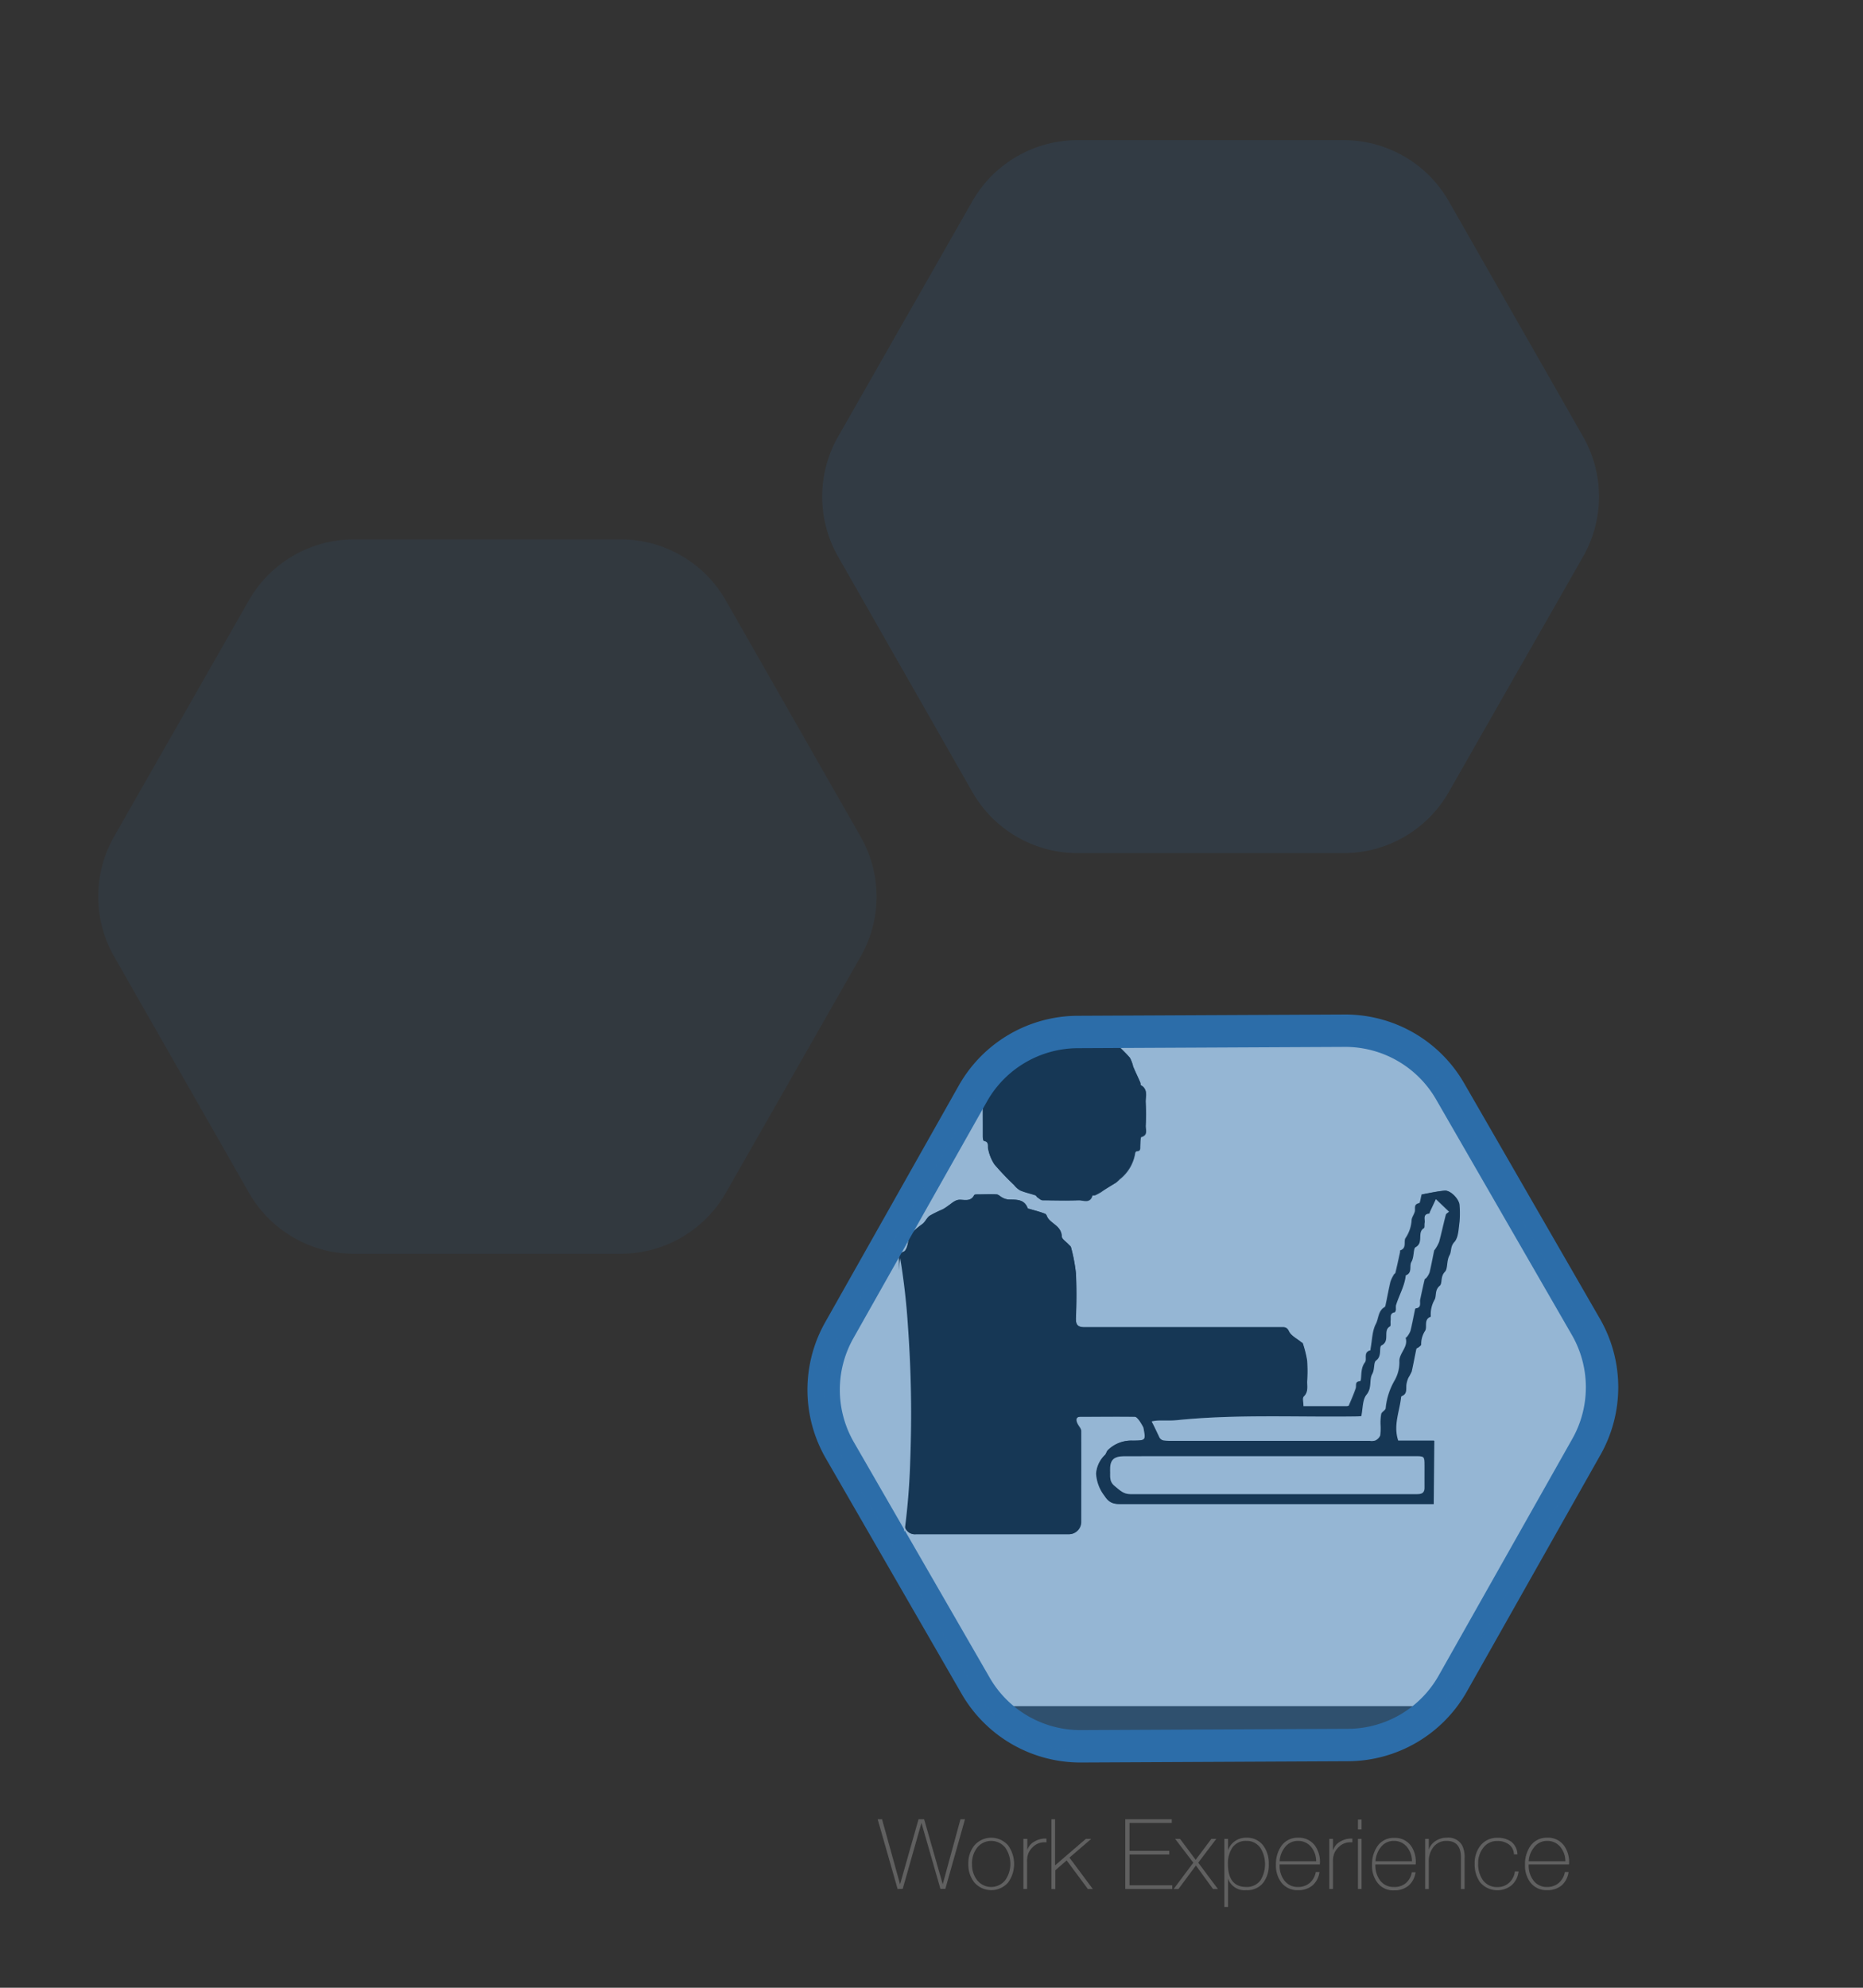 <svg id="Layer_1" data-name="Layer 1" xmlns="http://www.w3.org/2000/svg" xmlns:xlink="http://www.w3.org/1999/xlink" viewBox="0 0 379.01 404.28"><rect x="0" y="0" width="379.01" height="404.28" fill="#333333" stroke="none"/><defs><style>.cls-1{fill:none;stroke:#2c6da9;stroke-miterlimit:10;stroke-width:6.59px;}.cls-2{clip-path:url(#clip-path);}.cls-3{fill:#fff;}.cls-4{fill:#606060;}.cls-5{opacity:0.5;}.cls-6{fill:#2c6da9;}.cls-7{opacity:0.1;}.cls-8{opacity:0.15;}</style><clipPath id="clip-path"><path class="cls-1" d="M273.57,209.63l-54.33.26a24.61,24.61,0,0,0-21.31,12.5l-27.19,48.17a24.62,24.62,0,0,0,.11,24.39l27.64,47.91a24.6,24.6,0,0,0,21.43,12.31l54.33-.26a24.58,24.58,0,0,0,21.3-12.5l27.2-48.17a24.62,24.62,0,0,0-.12-24.39L295,221.94A24.62,24.62,0,0,0,273.57,209.63Z"/></clipPath></defs><title>workExpButton</title><g class="cls-2"><path class="cls-3" d="M150.93,182H330.18V347H150.93ZM291.68,305.91V293h-7.34c-1.06-3.17.29-6,.58-8.86a.34.34,0,0,1,.14-.22c1.18-.45.83-1.49.95-2.37a5.21,5.21,0,0,1,.41-1.38,9.9,9.9,0,0,0,.66-1.24c.35-1.53.62-3.08.95-4.61,0-.15.35-.22.51-.36s.45-.34.47-.53a4.9,4.9,0,0,1,.76-2.73c.57-.76-.36-2.35,1.18-2.92,0,0,0-.17,0-.26a6,6,0,0,1,.75-3.14c.49-.8,0-2,1.08-2.89.59-.49.1-1.89,1.07-2.86.59-.6.3-2.21.9-3.31.44-.81.09-1.77,1-2.72s.86-2.72,1.07-4.17a21.75,21.75,0,0,0,0-3.33c0-1.2-1.8-3.07-3-2.95-1.61.15-3.19.52-4.62.77-.23.82-.3,1.75-.53,1.79-1.18.21-.7,1.09-.87,1.71s-.54,1.06-.64,1.62a7.24,7.24,0,0,1-1.2,3.7c-.52.65.3,2.1-1.11,2.56-.07,0,0,.35-.08.53-.29,1.33-.58,2.66-.9,4,0,.15-.25.24-.32.39a6.61,6.61,0,0,0-.71,1.5c-.37,1.58-.64,3.18-1,4.77a.6.6,0,0,1-.19.36c-1.32.74-1.19,2.3-1.77,3.42-.76,1.47-.75,3.35-1.07,5,0,.13,0,.37-.08.38-1.47.37-.58,1.77-1.07,2.43-.83,1.13-.67,2.34-.83,3.55,0,.11-.14.3-.22.3-1.05.05-.65.88-.83,1.43-.41,1.18-.9,2.33-1.39,3.47-.05.12-.33.18-.51.18h-8.78c0-.79-.26-1.71.06-2,.94-.91.66-2,.69-3a31,31,0,0,0,0-4.31,22.83,22.83,0,0,0-.87-3.49c0-.1-.2-.15-.3-.24-.87-.72-2.07-1.29-2.52-2.22s-.92-.82-1.57-.82H236.58c-5.29,0-10.58,0-15.87,0-1.33,0-1.89-.38-1.84-1.83.11-3.06.14-6.13,0-9.18a34,34,0,0,0-1-5.26c-.05-.23-.34-.4-.51-.6-.48-.54-1.35-1.06-1.37-1.62-.07-2-1.87-2.45-2.78-3.66-.22-.3-.32-.82-.59-.92-1-.39-2.13-.65-3.2-1-.13,0-.33-.07-.36-.15-.72-1.91-2.36-1.7-3.92-1.76a3.16,3.16,0,0,1-1.21-.38c-.42-.19-.8-.64-1.21-.66-1.2-.09-2.41,0-3.62,0-.32,0-.84,0-.92.14-.63,1.27-1.81,1-2.79.95s-1.69.67-2.45,1.18a10.88,10.88,0,0,1-1.15.76,24.31,24.31,0,0,0-2.66,1.31c-.59.41-.89,1.24-1.47,1.67-1.32,1-2.56,1.87-2.9,3.63-.13.73-.4,1.8-.91,2-1.23.52-.93,1.44-.93,2.26q0,16,0,32c0,.5.45,1,.69,1.5l.39-.12v1.52q0,9,0,18a2.11,2.11,0,0,0,2.32,2.31h31.18a2.47,2.47,0,0,0,2.49-2.45c0-6.17,0-12.34,0-18.51,0-.5-.48-1-.74-1.49s-.54-1.46.67-1.45c3.66,0,7.32,0,11,0,.33,0,.7.52,1,.86a11.93,11.93,0,0,1,.79,1.35c.5,2.61.5,2.62-2.27,2.66a6.76,6.76,0,0,0-5,1.94c-.26.26-.33.71-.6,1a5.82,5.82,0,0,0-1.76,3.73,8.07,8.07,0,0,0,1.72,4.57c1,1.64,2.17,1.66,3.61,1.66h63.36ZM227,240.56a4.61,4.61,0,0,0,.78-.65,8.42,8.42,0,0,0,3.18-5.37c0-.15.21-.37.32-.37.88,0,.69-.67.73-1.19s0-1.64.21-1.7c1.39-.39.85-1.46.89-2.25a43.9,43.9,0,0,0,0-4.73c-.07-1.23.57-2.71-1-3.55-.09-.05,0-.37-.09-.53-.47-1.08-1-2.15-1.45-3.24a7.29,7.29,0,0,0-.66-1.79c-.9-1.07-1.94-2-2.94-3a5.42,5.42,0,0,0-1.32-1.22,24.93,24.93,0,0,1-4-1.83c-.93-.61-2.64-.22-3.74-1.23-.1-.09-.36-.05-.54,0-1.29.15-2.51-.16-3.81.9-1.05.85-3.1-.14-4.4,1.27-.48.53-1.5.55-2,1.06-1.43,1.37-2.71,2.88-4.07,4.32-.32.32-.91.48-1.05.85-.41,1-.65,2.14-1,3.21a2.79,2.79,0,0,1-.26.59c-.26.5-.77,1-.78,1.5-.08,3.19-.05,6.4,0,9.6,0,.3.08.85.18.87,1.21.19.73,1.15.94,1.83a8.8,8.8,0,0,0,1.22,2.95,55,55,0,0,0,4,4.2,4.28,4.28,0,0,0,1.24,1.1c1,.41,2.08.63,3.12,1,.14,0,.2.28.33.37.36.23.73.62,1.11.63,2.45,0,4.92.09,7.37,0,.95,0,2.28.68,2.75-.94,0-.1.44,0,.64-.13a11,11,0,0,0,1.17-.63C224.89,241.84,225.77,241.29,227,240.56Z"/><path d="M291.68,305.91H228.32c-1.44,0-2.57,0-3.61-1.66a8.07,8.07,0,0,1-1.72-4.57,5.82,5.82,0,0,1,1.76-3.73c.27-.26.34-.71.6-1a6.76,6.76,0,0,1,5-1.94c2.77,0,2.77-.05,2.27-2.66a11.93,11.93,0,0,0-.79-1.35c-.26-.34-.63-.85-1-.86-3.67-.06-7.33,0-11,0-1.21,0-.94.86-.67,1.45s.74,1,.74,1.49c.05,6.17,0,12.34,0,18.51a2.47,2.47,0,0,1-2.49,2.45H186.34a2.11,2.11,0,0,1-2.32-2.31q0-9,0-18v-1.52l-.39.12c-.24-.5-.69-1-.69-1.5q-.06-16,0-32c0-.82-.3-1.74.93-2.26.51-.21.78-1.28.91-2,.34-1.76,1.58-2.67,2.9-3.63.58-.43.88-1.26,1.47-1.67a24.31,24.31,0,0,1,2.66-1.31,10.88,10.88,0,0,0,1.15-.76c.76-.51,1.35-1.23,2.45-1.18s2.16.32,2.79-.95c.08-.16.6-.13.92-.14,1.21,0,2.42-.08,3.62,0,.41,0,.79.47,1.21.66a3.16,3.16,0,0,0,1.21.38c1.56.06,3.2-.15,3.92,1.76,0,.08.23.11.36.15,1.07.31,2.16.57,3.2,1,.27.1.37.62.59.92.91,1.21,2.71,1.69,2.78,3.66,0,.56.89,1.08,1.37,1.62.17.2.46.37.51.6a34,34,0,0,1,1,5.26c.16,3.05.13,6.12,0,9.18-.05,1.45.51,1.84,1.84,1.83,5.29,0,10.58,0,15.87,0h24.07c.65,0,1.14-.09,1.57.82s1.65,1.5,2.52,2.22c.1.09.27.14.3.24a22.83,22.83,0,0,1,.87,3.49,31,31,0,0,1,0,4.31c0,1,.25,2.09-.69,3-.32.3-.06,1.22-.06,2H274c.18,0,.46-.06.51-.18.49-1.14,1-2.29,1.39-3.47.18-.55-.22-1.38.83-1.43.08,0,.21-.19.22-.3.16-1.21,0-2.42.83-3.55.49-.66-.4-2.06,1.07-2.43.05,0,.06-.25.08-.38.32-1.7.31-3.58,1.07-5,.58-1.12.45-2.68,1.77-3.42a.6.6,0,0,0,.19-.36c.32-1.59.59-3.19,1-4.77a6.61,6.61,0,0,1,.71-1.5c.07-.15.29-.24.32-.39.32-1.33.61-2.66.9-4,0-.18,0-.5.08-.53,1.41-.46.59-1.91,1.11-2.56a7.24,7.24,0,0,0,1.2-3.7c.1-.56.48-1.06.64-1.62s-.31-1.5.87-1.71c.23,0,.3-1,.53-1.79,1.43-.25,3-.62,4.62-.77,1.18-.12,2.95,1.75,3,2.95a21.75,21.75,0,0,1,0,3.33c-.21,1.45-.21,3.24-1.07,4.17s-.52,1.91-1,2.72c-.6,1.1-.31,2.71-.9,3.31-1,1-.48,2.37-1.07,2.86-1.09.9-.59,2.09-1.08,2.89a6,6,0,0,0-.75,3.14c0,.09,0,.25,0,.26-1.54.57-.61,2.16-1.18,2.92a4.9,4.9,0,0,0-.76,2.73c0,.19-.29.37-.47.53s-.47.21-.51.36c-.33,1.53-.6,3.08-.95,4.61a9.9,9.9,0,0,1-.66,1.24,5.21,5.21,0,0,0-.41,1.38c-.12.88.23,1.92-.95,2.37a.34.34,0,0,0-.14.22c-.29,2.89-1.64,5.69-.58,8.86h7.34Zm-33.29-9.74H228.77c-2.17,0-3,.76-2.88,2.93,0,1.09-.33,2.16,1,3.19,1,.82,1.74,1.58,3.09,1.58h45.62c4.26,0,8.53,0,12.79,0,1.07,0,1.51-.37,1.46-1.46-.05-1.43,0-2.87,0-4.31,0-1.93,0-1.94-1.92-1.94ZM234.3,289.1c.63,1.23,1.11,2.26,1.67,3.25a1.28,1.28,0,0,0,.77.58,11.36,11.36,0,0,0,1.94.1q20,0,40.08,0a2.48,2.48,0,0,0,1.1-.07,2.08,2.08,0,0,0,1-1,11.38,11.38,0,0,0,.07-2.19,10.11,10.11,0,0,1,.14-2.21c.11-.43.82-.72.9-1.14a14,14,0,0,1,1.88-5.78,7.44,7.44,0,0,0,.91-3.89c0-1.7,1.85-2.85,1.28-4.66,0,0,.22-.13.28-.24a4.46,4.46,0,0,0,.71-1.22c.35-1.44.61-2.89.92-4.34,0-.08.09-.21.14-.21,1.25-.14.77-1.13.91-1.81.29-1.36.58-2.72.9-4.07,0-.13.28-.2.37-.34a3.68,3.68,0,0,0,.65-1.13c.34-1.44.61-2.91.91-4.36,0-.12.15-.21.21-.32a7.26,7.26,0,0,0,.82-1.52c.49-1.82.88-3.67,1.36-5.5.05-.21.37-.36.64-.61l-2.66-2.54-1.2,2.57c-.05.12-.08.36-.14.36-1.39.11-.8,1.19-.94,1.9-.07.36,0,.94-.15,1.06-1.46.87,0,2.94-1.7,3.88-.48.26-.25,2-.85,3-.47.81.27,2.21-1.14,2.72-.21,2.19-1.38,4.07-2,6.13a7.56,7.56,0,0,0,0,.83c0,.2-.14.54-.26.56-1.05.18-.74,1-.82,1.65-.06.41.08,1.09-.12,1.2-1.55.83.1,3-1.72,3.87-.61.3.17,2.14-1.11,3.07-.56.41-.24,1.78-.8,2.77-.66,1.18,0,2.77-1.14,4.17-.86,1-.75,2.88-1.08,4.39l-.9.05c-12.2.18-24.41-.48-36.6.76-1.33.14-2.68,0-4,.09A7.22,7.22,0,0,0,234.3,289.1Z"/><path d="M227,240.56c-1.2.73-2.08,1.28-3,1.81a11,11,0,0,1-1.17.63c-.2.09-.62,0-.64.13-.47,1.62-1.8.91-2.75.94-2.45.1-4.92.06-7.37,0-.38,0-.75-.4-1.11-.63-.13-.09-.19-.33-.33-.37-1-.33-2.12-.55-3.12-1a4.28,4.28,0,0,1-1.24-1.1,55,55,0,0,1-4-4.2,8.8,8.8,0,0,1-1.22-2.95c-.21-.68.27-1.64-.94-1.83-.1,0-.18-.57-.18-.87,0-3.2,0-6.41,0-9.6,0-.51.52-1,.78-1.5a2.79,2.79,0,0,0,.26-.59c.31-1.07.55-2.18,1-3.21.14-.37.73-.53,1.05-.85,1.36-1.44,2.64-2.95,4.07-4.32.53-.51,1.55-.53,2-1.06,1.3-1.41,3.35-.42,4.4-1.27,1.3-1.06,2.52-.75,3.81-.9.18,0,.44-.06.54,0,1.1,1,2.81.62,3.74,1.23a24.93,24.93,0,0,0,4,1.83,5.42,5.42,0,0,1,1.32,1.22c1,1,2,1.94,2.94,3a7.29,7.29,0,0,1,.66,1.79c.46,1.09,1,2.16,1.45,3.24.07.16,0,.48.09.53,1.57.84.93,2.32,1,3.55a43.9,43.9,0,0,1,0,4.73c0,.79.5,1.86-.89,2.25-.21.06-.16,1.1-.21,1.7s.15,1.16-.73,1.19c-.11,0-.27.22-.32.37a8.42,8.42,0,0,1-3.18,5.37A4.61,4.61,0,0,1,227,240.56Z"/><path class="cls-3" d="M258.39,296.17h29.48c1.91,0,1.91,0,1.92,1.94,0,1.44,0,2.88,0,4.31.05,1.09-.39,1.47-1.46,1.46-4.26,0-8.53,0-12.79,0H229.93c-1.35,0-2.09-.76-3.09-1.58-1.28-1-.92-2.1-1-3.19-.07-2.17.71-2.92,2.88-2.93Z"/><path class="cls-3" d="M234.3,289.1a7.22,7.22,0,0,1,1.14-.17c1.35-.05,2.7.05,4-.09,12.19-1.24,24.4-.58,36.6-.76l.9-.05c.33-1.51.22-3.35,1.08-4.39,1.15-1.4.48-3,1.14-4.17.56-1,.24-2.36.8-2.77,1.28-.93.5-2.77,1.11-3.07,1.82-.91.17-3,1.72-3.87.2-.11.06-.79.12-1.2.08-.63-.23-1.47.82-1.65.12,0,.22-.36.26-.56a7.56,7.56,0,0,1,0-.83c.61-2.06,1.78-3.94,2-6.13,1.41-.51.67-1.91,1.14-2.72.6-1,.37-2.76.85-3,1.74-.94.24-3,1.7-3.88.19-.12.08-.7.15-1.06.14-.71-.45-1.79.94-1.9.06,0,.09-.24.14-.36l1.2-2.57,2.66,2.54c-.27.25-.59.4-.64.61-.48,1.83-.87,3.68-1.36,5.5a7.26,7.26,0,0,1-.82,1.52c-.06.11-.19.2-.21.32-.3,1.45-.57,2.92-.91,4.36a3.68,3.68,0,0,1-.65,1.13c-.09.14-.34.21-.37.34-.32,1.35-.61,2.71-.9,4.07-.14.68.34,1.67-.91,1.81-.05,0-.13.13-.14.21-.31,1.45-.57,2.9-.92,4.34a4.46,4.46,0,0,1-.71,1.22c-.06.11-.29.2-.28.24.57,1.81-1.23,3-1.28,4.66a7.44,7.44,0,0,1-.91,3.89,14,14,0,0,0-1.88,5.78c-.08.42-.79.71-.9,1.14a10.11,10.11,0,0,0-.14,2.21,11.38,11.38,0,0,1-.07,2.19,2.08,2.08,0,0,1-1,1,2.48,2.48,0,0,1-1.1.07q-20,0-40.08,0a11.36,11.36,0,0,1-1.94-.1,1.28,1.28,0,0,1-.77-.58C235.41,291.36,234.93,290.33,234.3,289.1Z"/></g><path class="cls-1" d="M273.57,209.63l-54.33.26a24.61,24.61,0,0,0-21.31,12.5l-27.19,48.17a24.62,24.62,0,0,0,.11,24.39l27.64,47.91a24.6,24.6,0,0,0,21.43,12.31l54.33-.26a24.58,24.58,0,0,0,21.3-12.5l27.2-48.17a24.62,24.62,0,0,0-.12-24.39L295,221.94A24.62,24.62,0,0,0,273.57,209.63Z"/><path class="cls-4" d="M182.61,384.19,178.55,370h.89l3.67,13.23h0L186.87,370H188l3.79,13.23h0L195.4,370h.92l-4,14.16h-1l-3.86-13.41h0l-3.81,13.41Z"/><path class="cls-4" d="M197,379.1a5.72,5.72,0,0,1,1.21-3.75,4.54,4.54,0,0,1,6.9,0,6.46,6.46,0,0,1,0,7.5,4.56,4.56,0,0,1-6.9,0A5.76,5.76,0,0,1,197,379.1Zm.75,0a5.18,5.18,0,0,0,1,3.25,3.66,3.66,0,0,0,5.8,0,5.8,5.8,0,0,0,0-6.51,3.66,3.66,0,0,0-5.8,0A5.21,5.21,0,0,0,197.74,379.1Z"/><path class="cls-4" d="M209,374v2.26H209a3,3,0,0,1,1.41-1.7,4.33,4.33,0,0,1,2.48-.62v.75h-.39a3.29,3.29,0,0,0-2.41,1,3.84,3.84,0,0,0-.85,1.19,4.26,4.26,0,0,0-.29,1.74v5.56h-.75V374Z"/><path class="cls-4" d="M213.9,384.19V370h.75v9.38L220.9,374H222l-4.43,3.81,4.75,6.38h-1L217,378.38l-2.3,2v3.84Z"/><path class="cls-4" d="M229.79,383.44h8.7v.75h-9.56V370h9.46v.75h-8.6v5.68h8.09v.75h-8.09Z"/><path class="cls-4" d="M238.77,384.19l4-5.35-3.7-4.84h1l3.18,4.26,3.19-4.26h1l-3.67,4.84,4,5.35h-1l-3.47-4.78-3.55,4.78Z"/><path class="cls-4" d="M249.83,374v2.34a3.64,3.64,0,0,1,1.13-1.67,3.86,3.86,0,0,1,2.58-.91,4.13,4.13,0,0,1,3.47,1.61,6,6,0,0,1,1.11,3.75,5.86,5.86,0,0,1-1.13,3.8,4.11,4.11,0,0,1-3.45,1.51,3.54,3.54,0,0,1-3.71-2.36v5.77h-.75V374Zm3.72,9.78a3.43,3.43,0,0,0,2.91-1.39,6.3,6.3,0,0,0,0-6.49,3.36,3.36,0,0,0-2.93-1.49,3.26,3.26,0,0,0-2.87,1.45,5.76,5.76,0,0,0-.85,3.26C249.83,382.22,251.07,383.78,253.55,383.78Z"/><path class="cls-4" d="M268.51,379.2h-8.18a5,5,0,0,0,.9,3.19,3.35,3.35,0,0,0,2.83,1.39,3.54,3.54,0,0,0,2.39-.82,3.71,3.71,0,0,0,1.23-2.22h.75a4.3,4.3,0,0,1-1.43,2.74,4.44,4.44,0,0,1-2.94.95,4.08,4.08,0,0,1-3.36-1.53,5.6,5.6,0,0,1-1.12-3.63,6.39,6.39,0,0,1,1.08-3.8,4,4,0,0,1,3.4-1.71,4.05,4.05,0,0,1,3.47,1.63A5.73,5.73,0,0,1,268.51,379.2Zm-8.18-.66h7.43a4.57,4.57,0,0,0-1-2.88,3.4,3.4,0,0,0-2.72-1.25,3.26,3.26,0,0,0-2.65,1.31A5,5,0,0,0,260.33,378.54Z"/><path class="cls-4" d="M271.18,374v2.26h.05a3,3,0,0,1,1.41-1.7,4.33,4.33,0,0,1,2.48-.62v.75h-.39a3.29,3.29,0,0,0-2.41,1,3.84,3.84,0,0,0-.85,1.19,4.26,4.26,0,0,0-.29,1.74v5.56h-.75V374Z"/><path class="cls-4" d="M277,372.07h-.74v-2H277Zm0,12.12h-.74V374H277Z"/><path class="cls-4" d="M288,379.2h-8.19a5.06,5.06,0,0,0,.91,3.19,3.35,3.35,0,0,0,2.82,1.39A3.55,3.55,0,0,0,286,383a3.71,3.71,0,0,0,1.23-2.22h.75a4.34,4.34,0,0,1-1.43,2.74,4.45,4.45,0,0,1-2.95.95,4,4,0,0,1-3.35-1.53,5.6,5.6,0,0,1-1.12-3.63,6.39,6.39,0,0,1,1.08-3.8,3.94,3.94,0,0,1,3.39-1.71,4,4,0,0,1,3.47,1.63A5.68,5.68,0,0,1,288,379.2Zm-8.19-.66h7.44a4.58,4.58,0,0,0-1-2.88,3.37,3.37,0,0,0-2.72-1.25,3.26,3.26,0,0,0-2.64,1.31A5.11,5.11,0,0,0,279.83,378.54Z"/><path class="cls-4" d="M289.93,384.19V374h.75v2.18a3.38,3.38,0,0,1,1.43-1.79,4,4,0,0,1,2.22-.63,3.21,3.21,0,0,1,3.15,1.59,5.43,5.43,0,0,1,.48,2.54v6.3h-.75v-6.44c0-2.22-1-3.34-2.88-3.34a3.3,3.3,0,0,0-2.66,1.18,4.66,4.66,0,0,0-1,3.09v5.51Z"/><path class="cls-4" d="M308.71,377.15H308a2.63,2.63,0,0,0-1-2,3.85,3.85,0,0,0-2.38-.72,3.46,3.46,0,0,0-2.9,1.43,5,5,0,0,0-1,3.16,5.57,5.57,0,0,0,1,3.43,3.51,3.51,0,0,0,2.94,1.35,3.4,3.4,0,0,0,2.37-.89,3.67,3.67,0,0,0,1.16-2.29h.75a4.31,4.31,0,0,1-1.42,2.81,4.62,4.62,0,0,1-6.43-.62,6.25,6.25,0,0,1-1.08-3.79,5.64,5.64,0,0,1,1.2-3.69,4.24,4.24,0,0,1,3.45-1.55,4.62,4.62,0,0,1,2.84.83A3.44,3.44,0,0,1,308.71,377.15Z"/><path class="cls-4" d="M319.2,379.2H311a5,5,0,0,0,.91,3.19,3.32,3.32,0,0,0,2.82,1.39,3.51,3.51,0,0,0,2.39-.82,3.77,3.77,0,0,0,1.24-2.22h.75a4.39,4.39,0,0,1-1.43,2.74,4.47,4.47,0,0,1-2.95.95,4.08,4.08,0,0,1-3.36-1.53,5.6,5.6,0,0,1-1.12-3.63,6.39,6.39,0,0,1,1.08-3.8,4,4,0,0,1,3.4-1.71,4,4,0,0,1,3.47,1.63A5.73,5.73,0,0,1,319.2,379.2Zm-8.18-.66h7.44a4.64,4.64,0,0,0-1-2.88,3.4,3.4,0,0,0-2.72-1.25,3.26,3.26,0,0,0-2.65,1.31A5,5,0,0,0,311,378.54Z"/><path class="cls-3" d="M183.14,255.9a139.64,139.64,0,0,1,1.58,13.91q.5,7,.61,13.92c.08,4.64,0,9.28-.17,13.93A139.54,139.54,0,0,1,184,311.61a136.77,136.77,0,0,1-1.59-13.91c-.33-4.63-.54-9.27-.6-13.92s0-9.28.17-13.93A139.78,139.78,0,0,1,183.14,255.9Z"/><g class="cls-5"><path class="cls-6" d="M274,210.8H219.75a24.64,24.64,0,0,0-21.4,12.42l-27.39,48a24.63,24.63,0,0,0,0,24.42l27.39,48a24.64,24.64,0,0,0,21.4,12.42H274a24.64,24.64,0,0,0,21.4-12.42l27.39-48a24.63,24.63,0,0,0,0-24.42l-27.39-48A24.64,24.64,0,0,0,274,210.8Z"/></g><g class="cls-7"><path class="cls-6" d="M126.27,109.7H72a24.63,24.63,0,0,0-21.39,12.43l-27.4,48a24.66,24.66,0,0,0,0,24.41l27.4,48A24.65,24.65,0,0,0,72,255h54.3a24.62,24.62,0,0,0,21.39-12.43l27.4-48a24.61,24.61,0,0,0,0-24.41l-27.4-48A24.6,24.6,0,0,0,126.27,109.7Z"/></g><g class="cls-8"><path class="cls-6" d="M273.35,28.51H219.22a24.64,24.64,0,0,0-21.4,12.42L170.51,88.8a24.61,24.61,0,0,0,0,24.41l27.31,47.87a24.65,24.65,0,0,0,21.4,12.43h54.13a24.62,24.62,0,0,0,21.39-12.43l27.32-47.87a24.61,24.61,0,0,0,0-24.41L294.74,40.93A24.62,24.62,0,0,0,273.35,28.51Z"/></g></svg>